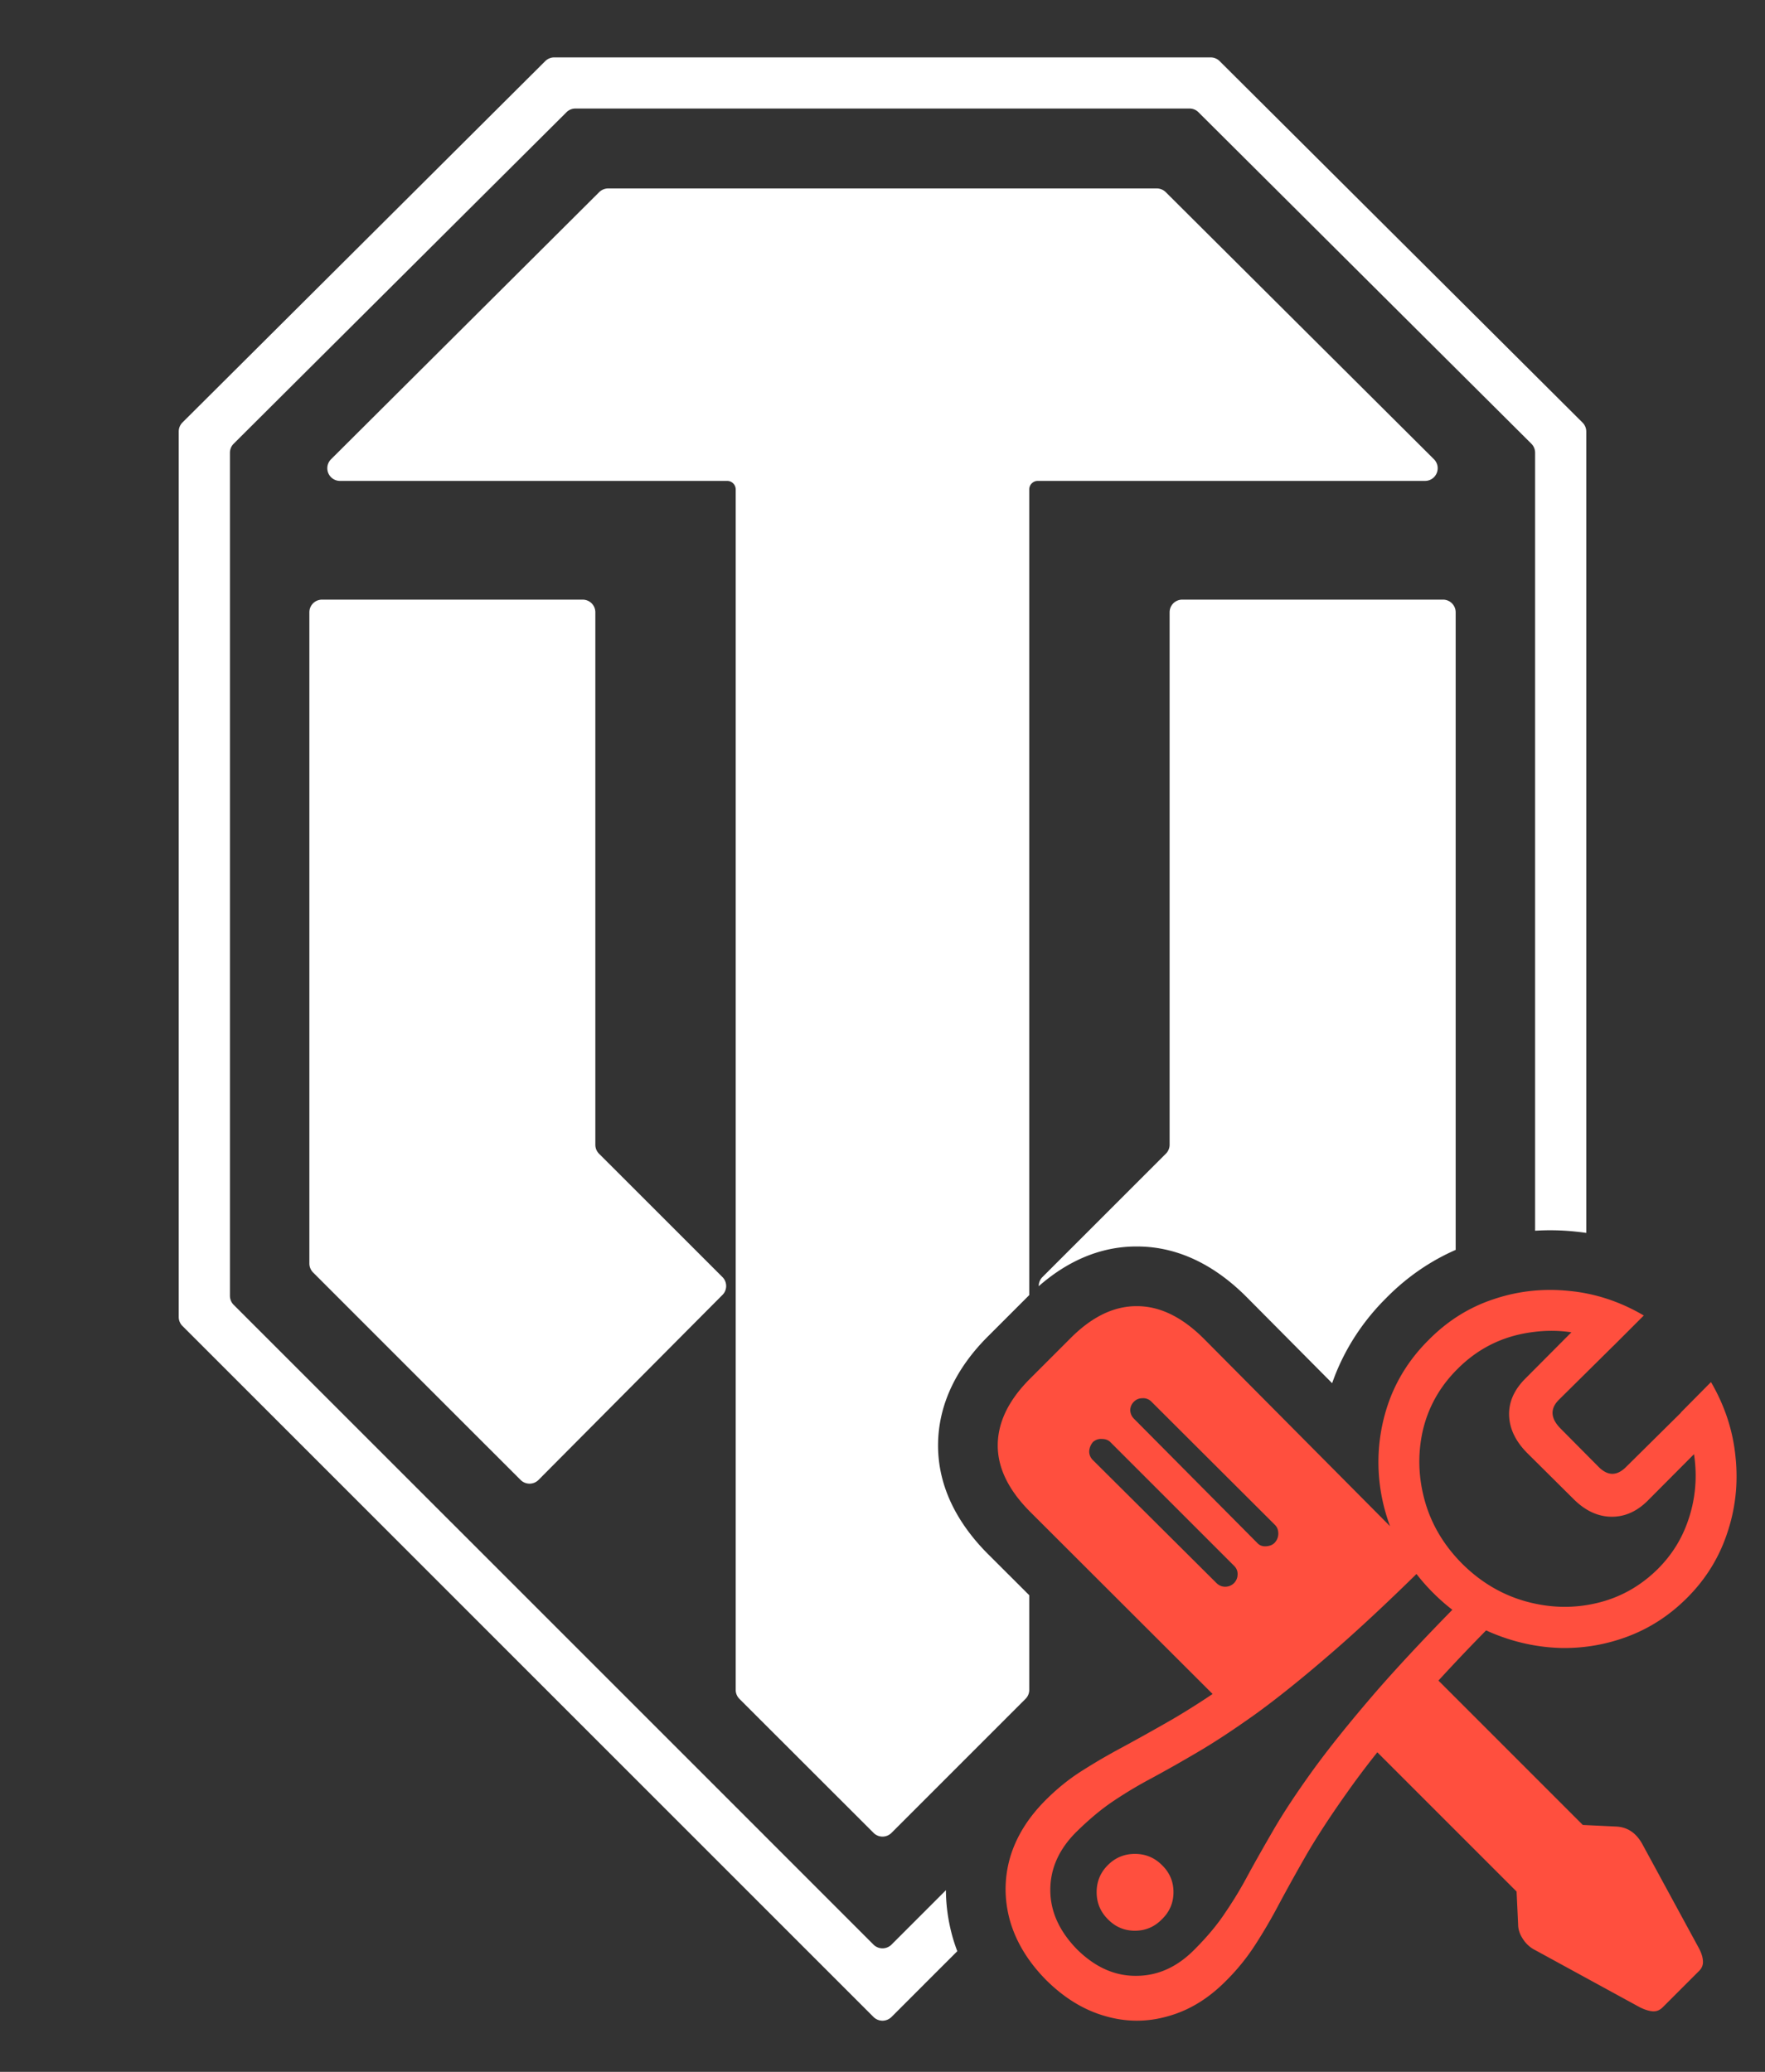 <svg xmlns="http://www.w3.org/2000/svg" fill="none" viewBox="0 0 207 243">
  <rect x="0" y="0" width="207" height="243" fill="#333333" stroke="none"/>
  <g class="WOT-logo-mods">
    <g fill="#fff" class="Subtract">
      <path d="M141.983 6.732c.398 0 .778.157 1.055.434 4.264 4.246 38.29 38.137 42.56 42.396.283.277.44.662.44 1.06v93.964l-.015.016a28.3 28.3 0 0 0-1.276-.156l.001-.001h-.009l-.046-.006-.001.001a28.429 28.429 0 0 0-4.654-.091V53.103a1.503 1.503 0 0 0-.438-1.06L140.563 13.17a1.466 1.466 0 0 0-1.054-.44H67.485c-.397 0-.777.157-1.054.44a268008.2 268008.2 0 0 0-39.024 38.872 1.496 1.496 0 0 0-.44 1.06v98.878c0 .392.157.778.433 1.055 5.753 5.746 66.273 66.264 75.042 75.04a1.49 1.49 0 0 0 1.058.438 1.49 1.49 0 0 0 1.058-.438l6.379-6.38c.01 1.865.28 3.729.804 5.574l.018.06c.151.516.323 1.022.512 1.52-3.611 3.609-6.317 6.318-7.713 7.713a1.505 1.505 0 0 1-1.058.438 1.497 1.497 0 0 1-1.058-.438c-9.173-9.169-75.034-75.032-81.04-81.039a1.477 1.477 0 0 1-.44-1.06V50.615c0-.403.157-.783.44-1.065 4.27-4.253 38.288-38.137 42.547-42.384.28-.278.66-.434 1.055-.434h76.979Z"/>
      <path d="M135.667 22.102c.391.002.767.155 1.047.428 3.251 3.24 23.885 23.788 31.331 31.204l.134.134a1.483 1.483 0 0 1 .319 1.62 1.48 1.48 0 0 1-1.367.915h-45.42a1 1 0 0 0-1 .995v94.498a4.787 4.787 0 0 0-.072.071l-4.852 4.852-.013.012-.011.012c-3.352 3.384-5.747 7.647-5.747 12.696 0 5.099 2.502 9.378 5.88 12.757l.004.003 4.811 4.803v11.1c0 .391-.157.771-.434 1.048l-15.726 15.726a1.485 1.485 0 0 1-2.096 0 46953.23 46953.23 0 0 1-15.738-15.726 1.488 1.488 0 0 1-.434-1.048V57.398a1 1 0 0 0-1-.995H39.87a1.485 1.485 0 0 1-1.048-2.535A463842.96 463842.96 0 0 0 70.28 22.53c.277-.27.657-.427 1.048-.428h64.34Zm-6.246 184.06c-.313.182-.621.363-.925.545.215-.128.43-.26.65-.388l.275-.157Zm8.921-5.01-.824.49c.338-.198.682-.405 1.034-.619l-.21.129Z"/>
      <path d="M68.34 70.33a1.48 1.48 0 0 1 1.482 1.48v62.46c0 .392.156.768.433 1.046 2.098 2.093 11.206 11.2 14.403 14.397l.07.07a1.483 1.483 0 0 1 .326 1.611 1.473 1.473 0 0 1-.32.479 63546.52 63546.52 0 0 0-21.58 21.707 1.486 1.486 0 0 1-2.096 0c-4.422-4.414-21.407-21.4-24.34-24.339a1.486 1.486 0 0 1-.434-1.048V71.81c0-.82.663-1.48 1.482-1.48H68.34Zm100.899-.002c.813 0 1.482.663 1.482 1.483v74.786c-3.008 1.317-5.704 3.187-8.064 5.559l-.497.504c-2.45 2.544-4.345 5.47-5.627 8.751l-.011.027-.009.028c-.097.254-.189.509-.279.764l-10.065-10.136-.018-.018c-3.379-3.38-7.65-5.858-12.729-5.879l.001-.001-.046.001-.019-.001c-4.497-.022-8.364 1.879-11.533 4.658l-.001-.027c.001-.392.158-.767.435-1.044l14.473-14.467c.278-.277.441-.656.441-1.047v-62.46a1.48 1.48 0 0 1 1.481-1.48h30.585Zm15.934 81.221.038.006-.119-.018.081.012Z"/>
    </g>
    <path fill="#FF4F3E" d="m144.814 201.277-23.968-23.931c-2.554-2.554-3.83-5.156-3.83-7.807 0-2.675 1.24-5.266 3.721-7.771l4.851-4.851c2.505-2.505 5.096-3.746 7.771-3.721 2.675 0 5.289 1.276 7.843 3.83l25.865 26.047-22.253 18.204Zm-2.153-15.614c.292.292.633.438 1.022.438.413 0 .766-.146 1.058-.438.267-.292.401-.62.401-.985.024-.389-.11-.73-.401-1.021l-14.52-14.52c-.243-.243-.571-.364-.984-.364a1.379 1.379 0 0 0-1.058.364 1.815 1.815 0 0 0-.438 1.095c0 .389.146.729.438 1.021l14.482 14.41Zm4.779-4.706c.268.292.608.426 1.022.401.437-.024.778-.158 1.021-.401.292-.316.438-.681.438-1.094 0-.414-.134-.754-.401-1.022l-14.483-14.446a1.321 1.321 0 0 0-1.058-.401c-.389 0-.717.134-.985.401a1.4 1.4 0 0 0-.438 1.021c.025.39.17.718.438.985l14.446 14.556Zm47.57 54.465c-.364.365-.778.523-1.24.474-.438-.048-.924-.206-1.459-.474l-12.221-6.676a3.653 3.653 0 0 1-1.496-1.35c-.364-.559-.547-1.118-.547-1.678l-.182-3.867-18.824-18.823 7.661-7.917 18.933 18.934 3.867.182c1.338.049 2.371.73 3.101 2.043l6.603 12.148c.316.584.486 1.094.51 1.532.049.462-.097.863-.437 1.204l-4.269 4.268Zm-72.303-3.174c-2.092-2.116-3.503-4.414-4.232-6.894-.705-2.481-.718-4.95-.037-7.406.706-2.456 2.104-4.73 4.196-6.822 1.337-1.337 2.736-2.468 4.195-3.392a71.636 71.636 0 0 1 4.815-2.809 284.776 284.776 0 0 0 5.874-3.284c2.164-1.264 4.596-2.845 7.296-4.742 2.723-1.921 5.788-4.341 9.193-7.26 3.429-2.918 7.284-6.517 11.564-10.798l3.174 3.174c-4.694 4.694-8.804 8.573-12.331 11.637-3.502 3.04-6.566 5.509-9.193 7.406-2.626 1.872-4.925 3.38-6.894 4.523a166.754 166.754 0 0 1-5.29 2.992 49.946 49.946 0 0 0-4.451 2.663c-1.386.924-2.845 2.14-4.377 3.648-2.019 2.018-3.028 4.28-3.028 6.785s1.046 4.828 3.137 6.968c2.116 2.091 4.426 3.125 6.931 3.101 2.53 0 4.804-1.022 6.822-3.065 1.508-1.508 2.724-2.967 3.648-4.377a46.224 46.224 0 0 0 2.663-4.414c.851-1.557 1.849-3.32 2.992-5.29 1.143-1.97 2.651-4.256 4.523-6.858 1.897-2.627 4.366-5.703 7.406-9.23 3.064-3.526 6.943-7.636 11.637-12.33l3.174 3.21c-4.281 4.28-7.88 8.135-10.799 11.564-2.918 3.405-5.338 6.469-7.259 9.193-1.921 2.7-3.514 5.132-4.779 7.296a234.367 234.367 0 0 0-3.247 5.837 61.567 61.567 0 0 1-2.809 4.816 25.1 25.1 0 0 1-3.429 4.231c-2.067 2.092-4.341 3.478-6.822 4.159-2.456.705-4.925.693-7.405-.036-2.457-.706-4.743-2.104-6.858-4.196Zm45.381-45.418c-2.092-2.091-3.672-4.426-4.742-7.004-1.071-2.602-1.63-5.253-1.679-7.953a20.998 20.998 0 0 1 1.387-7.916c.997-2.553 2.505-4.827 4.523-6.822 2.189-2.213 4.706-3.793 7.552-4.742 2.869-.973 5.837-1.301 8.901-.985 3.064.292 5.983 1.253 8.755 2.882l-3.575 3.575c-3.04-1.556-6.25-2.091-9.631-1.605-3.356.462-6.226 1.885-8.609 4.268-2.067 2.043-3.429 4.439-4.086 7.187-.632 2.748-.559 5.52.219 8.317.778 2.773 2.25 5.241 4.414 7.406 2.165 2.14 4.633 3.599 7.406 4.377 2.796.779 5.557.852 8.281.219 2.748-.632 5.156-1.97 7.223-4.013 1.581-1.58 2.736-3.392 3.465-5.435a16 16 0 0 0 .949-6.421c-.122-2.237-.693-4.402-1.715-6.493l3.539-3.575c1.629 2.797 2.59 5.739 2.882 8.828.316 3.064-.012 6.031-.985 8.901-.949 2.87-2.517 5.399-4.706 7.588-2.019 2.019-4.305 3.514-6.858 4.487a20.98 20.98 0 0 1-7.917 1.386c-2.723-.073-5.387-.644-7.989-1.714-2.578-1.07-4.912-2.651-7.004-4.743Zm11.054-16.379c-1.387-1.386-2.104-2.87-2.153-4.451-.048-1.581.608-3.04 1.97-4.377l7.588-7.625 3.32 3.21-7.041 6.968c-1.046 1.046-.985 2.165.182 3.356l4.451 4.487c1.094 1.119 2.189 1.119 3.283 0l6.968-6.894 3.21 3.173-7.661 7.698c-1.289 1.289-2.723 1.921-4.304 1.897-1.581-.025-3.052-.718-4.414-2.08l-5.399-5.362Zm-46.039 55.997c-1.24 0-2.298-.45-3.173-1.35-.876-.875-1.314-1.933-1.314-3.174 0-1.24.438-2.298 1.314-3.173.875-.876 1.933-1.314 3.173-1.314 1.241 0 2.299.438 3.174 1.314.9.875 1.35 1.933 1.35 3.173 0 1.241-.45 2.299-1.35 3.174-.875.9-1.933 1.35-3.174 1.35Z" class="ô¤"/>
  </g>
</svg>
